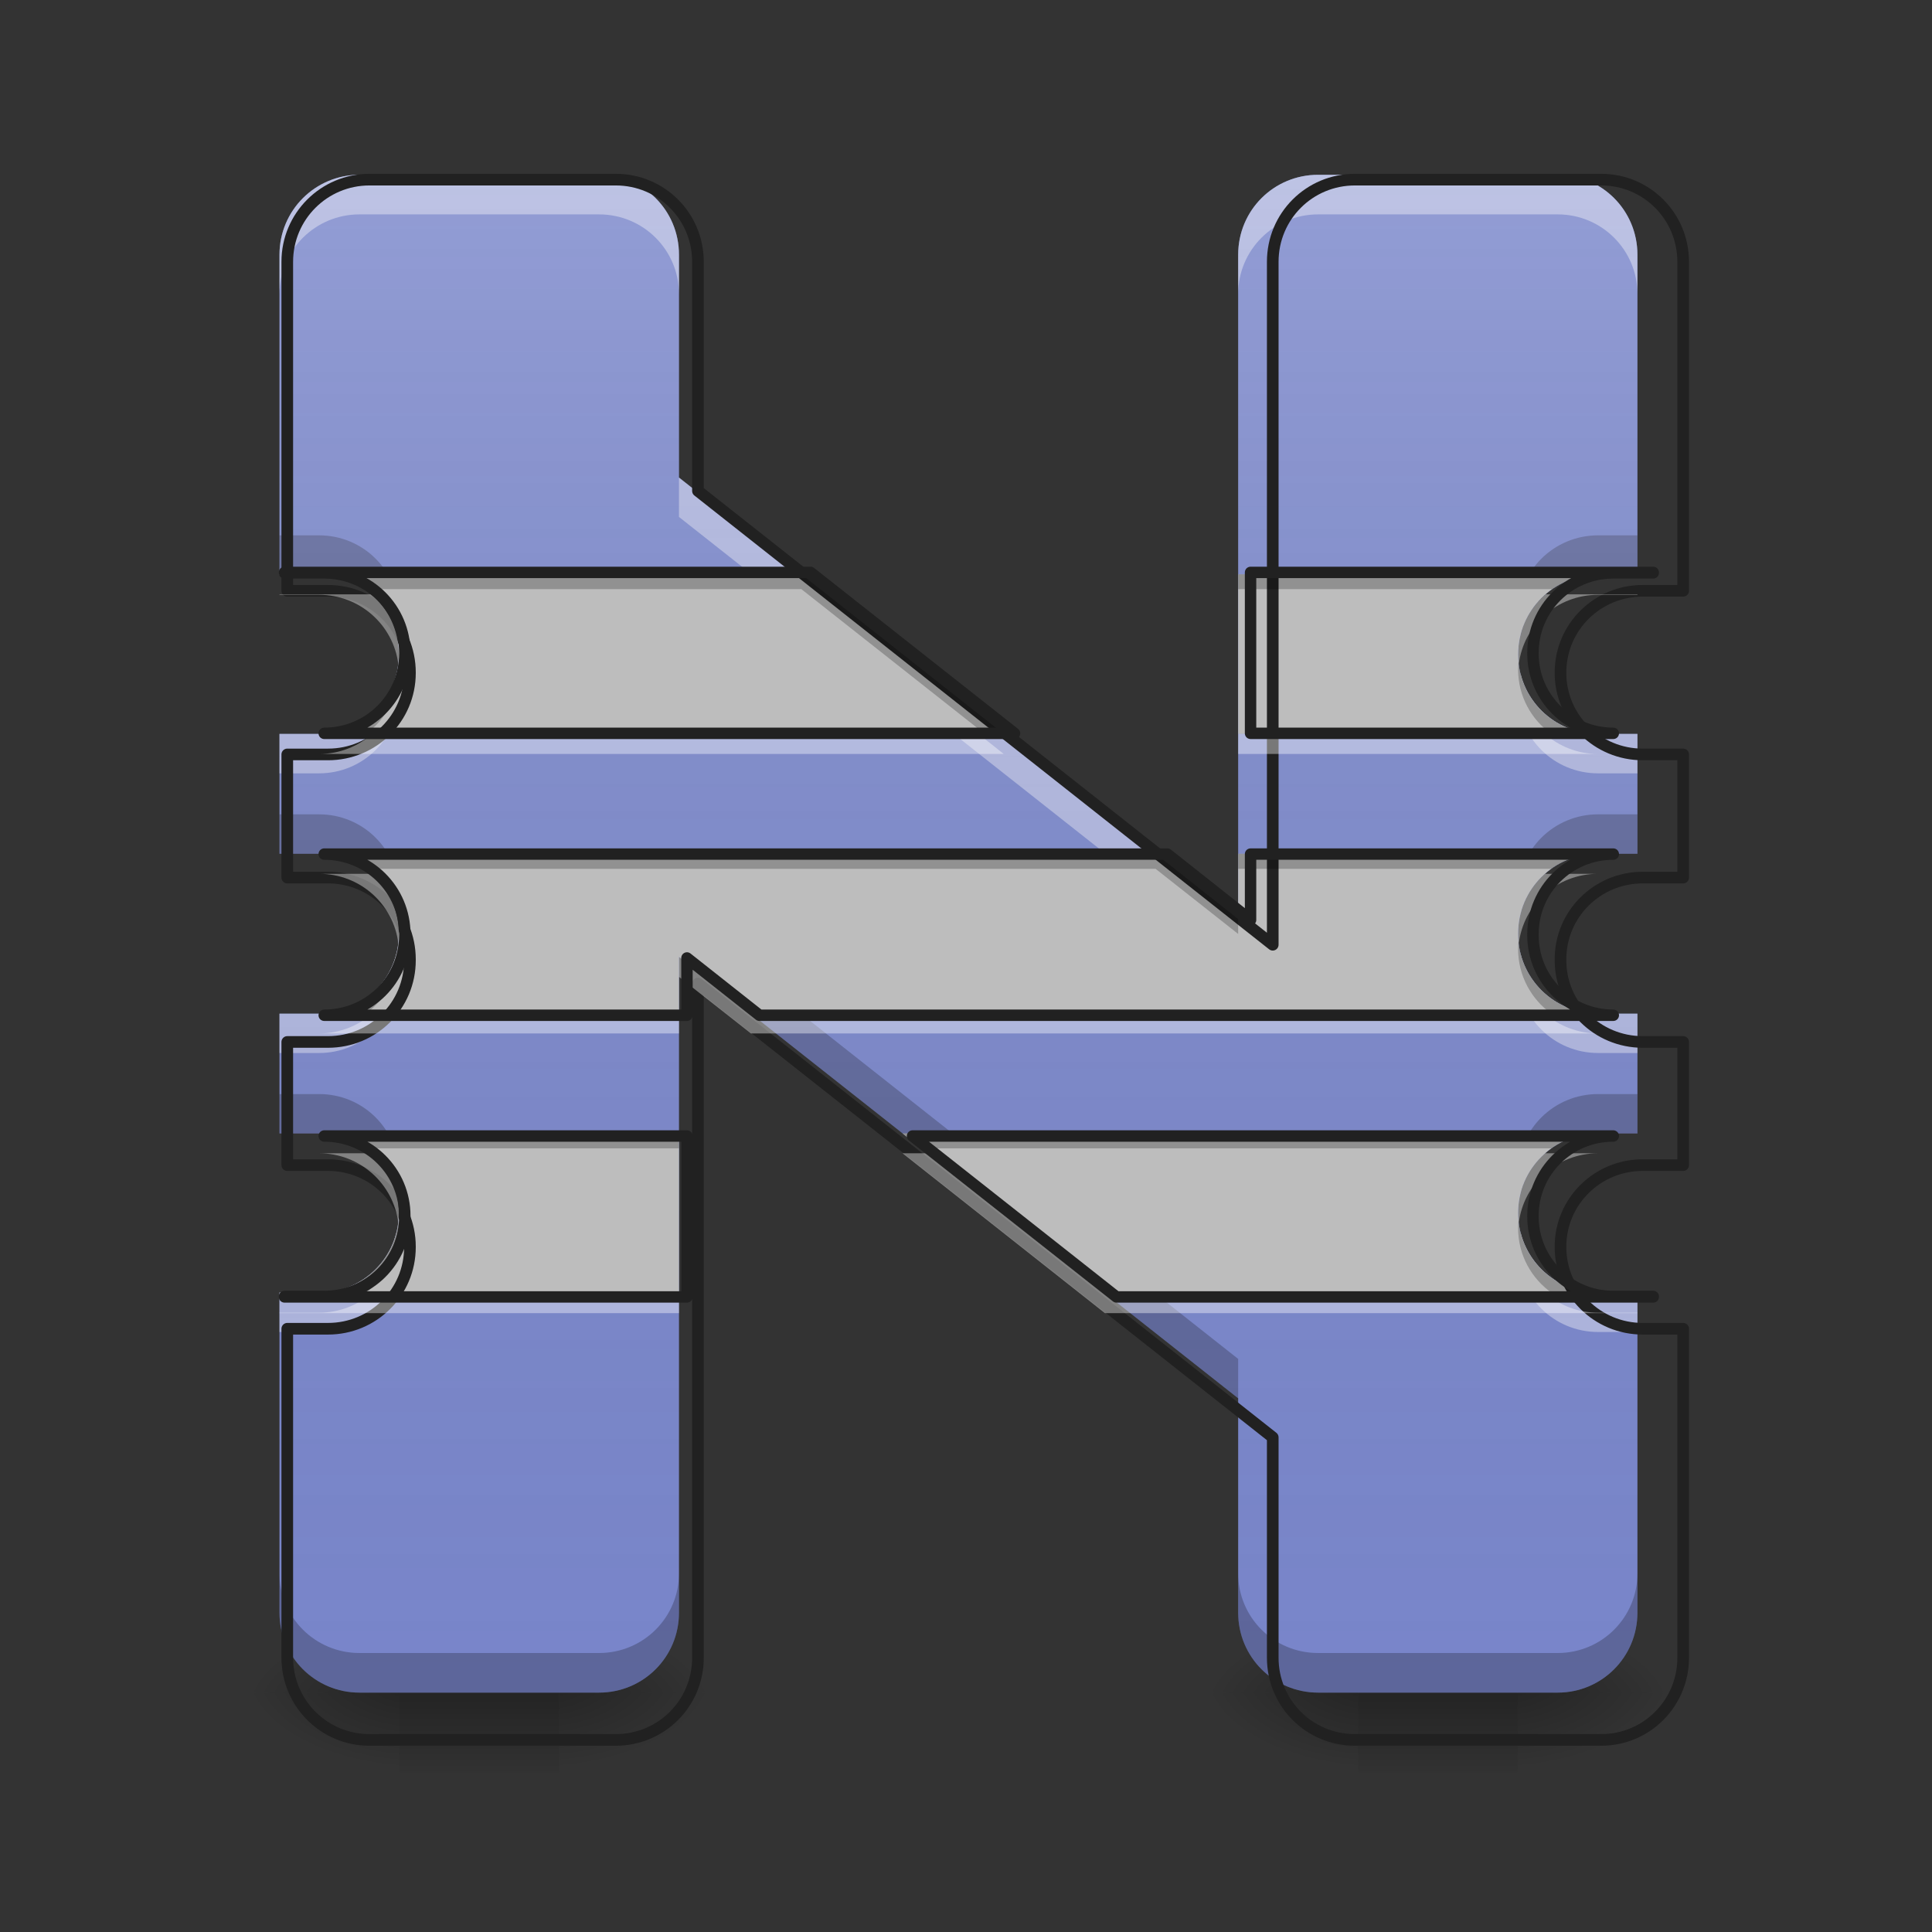<?xml version="1.0" encoding="UTF-8"?>
<svg xmlns="http://www.w3.org/2000/svg" xmlns:xlink="http://www.w3.org/1999/xlink" width="32px" height="32px" viewBox="0 0 32 32" version="1.1">
<rect x="0" y="0" width="32" height="32" fill="#333333" stroke="none"/>
<defs>
<linearGradient id="linear0" gradientUnits="userSpaceOnUse" x1="254" y1="233.5" x2="254" y2="254.667" gradientTransform="matrix(0.063,0,0,0.063,-0,13.439)">
<stop offset="0" style="stop-color:rgb(0%,0%,0%);stop-opacity:0.275;"/>
<stop offset="1" style="stop-color:rgb(0%,0%,0%);stop-opacity:0;"/>
</linearGradient>
<radialGradient id="radial0" gradientUnits="userSpaceOnUse" cx="450.909" cy="189.579" fx="450.909" fy="189.579" r="21.167" gradientTransform="matrix(0,-0.078,-0.141,-0,35.593,63.595)">
<stop offset="0" style="stop-color:rgb(0%,0%,0%);stop-opacity:0.314;"/>
<stop offset="0.222" style="stop-color:rgb(0%,0%,0%);stop-opacity:0.275;"/>
<stop offset="1" style="stop-color:rgb(0%,0%,0%);stop-opacity:0;"/>
</radialGradient>
<radialGradient id="radial1" gradientUnits="userSpaceOnUse" cx="450.909" cy="189.579" fx="450.909" fy="189.579" r="21.167" gradientTransform="matrix(-0,0.078,0.141,0,-19.716,-7.527)">
<stop offset="0" style="stop-color:rgb(0%,0%,0%);stop-opacity:0.314;"/>
<stop offset="0.222" style="stop-color:rgb(0%,0%,0%);stop-opacity:0.275;"/>
<stop offset="1" style="stop-color:rgb(0%,0%,0%);stop-opacity:0;"/>
</radialGradient>
<radialGradient id="radial2" gradientUnits="userSpaceOnUse" cx="450.909" cy="189.579" fx="450.909" fy="189.579" r="21.167" gradientTransform="matrix(-0,-0.078,0.141,-0,-19.716,63.595)">
<stop offset="0" style="stop-color:rgb(0%,0%,0%);stop-opacity:0.314;"/>
<stop offset="0.222" style="stop-color:rgb(0%,0%,0%);stop-opacity:0.275;"/>
<stop offset="1" style="stop-color:rgb(0%,0%,0%);stop-opacity:0;"/>
</radialGradient>
<radialGradient id="radial3" gradientUnits="userSpaceOnUse" cx="450.909" cy="189.579" fx="450.909" fy="189.579" r="21.167" gradientTransform="matrix(0,0.078,-0.141,0,35.593,-7.527)">
<stop offset="0" style="stop-color:rgb(0%,0%,0%);stop-opacity:0.314;"/>
<stop offset="0.222" style="stop-color:rgb(0%,0%,0%);stop-opacity:0.275;"/>
<stop offset="1" style="stop-color:rgb(0%,0%,0%);stop-opacity:0;"/>
</radialGradient>
<linearGradient id="linear1" gradientUnits="userSpaceOnUse" x1="254" y1="233.5" x2="254" y2="254.667" gradientTransform="matrix(0.063,0,0,0.063,15.877,13.439)">
<stop offset="0" style="stop-color:rgb(0%,0%,0%);stop-opacity:0.275;"/>
<stop offset="1" style="stop-color:rgb(0%,0%,0%);stop-opacity:0;"/>
</linearGradient>
<radialGradient id="radial4" gradientUnits="userSpaceOnUse" cx="450.909" cy="189.579" fx="450.909" fy="189.579" r="21.167" gradientTransform="matrix(0,-0.078,-0.141,-0,51.469,63.595)">
<stop offset="0" style="stop-color:rgb(0%,0%,0%);stop-opacity:0.314;"/>
<stop offset="0.222" style="stop-color:rgb(0%,0%,0%);stop-opacity:0.275;"/>
<stop offset="1" style="stop-color:rgb(0%,0%,0%);stop-opacity:0;"/>
</radialGradient>
<radialGradient id="radial5" gradientUnits="userSpaceOnUse" cx="450.909" cy="189.579" fx="450.909" fy="189.579" r="21.167" gradientTransform="matrix(-0,0.078,0.141,0,-3.84,-7.527)">
<stop offset="0" style="stop-color:rgb(0%,0%,0%);stop-opacity:0.314;"/>
<stop offset="0.222" style="stop-color:rgb(0%,0%,0%);stop-opacity:0.275;"/>
<stop offset="1" style="stop-color:rgb(0%,0%,0%);stop-opacity:0;"/>
</radialGradient>
<radialGradient id="radial6" gradientUnits="userSpaceOnUse" cx="450.909" cy="189.579" fx="450.909" fy="189.579" r="21.167" gradientTransform="matrix(-0,-0.078,0.141,-0,-3.84,63.595)">
<stop offset="0" style="stop-color:rgb(0%,0%,0%);stop-opacity:0.314;"/>
<stop offset="0.222" style="stop-color:rgb(0%,0%,0%);stop-opacity:0.275;"/>
<stop offset="1" style="stop-color:rgb(0%,0%,0%);stop-opacity:0;"/>
</radialGradient>
<radialGradient id="radial7" gradientUnits="userSpaceOnUse" cx="450.909" cy="189.579" fx="450.909" fy="189.579" r="21.167" gradientTransform="matrix(0,0.078,-0.141,0,51.469,-7.527)">
<stop offset="0" style="stop-color:rgb(0%,0%,0%);stop-opacity:0.314;"/>
<stop offset="0.222" style="stop-color:rgb(0%,0%,0%);stop-opacity:0.275;"/>
<stop offset="1" style="stop-color:rgb(0%,0%,0%);stop-opacity:0;"/>
</radialGradient>
<linearGradient id="linear2" gradientUnits="userSpaceOnUse" x1="960" y1="1695.118" x2="960" y2="175.118" gradientTransform="matrix(0.017,0,0,0.017,0,0)">
<stop offset="0" style="stop-color:rgb(34.51%,34.51%,34.51%);stop-opacity:0;"/>
<stop offset="1" style="stop-color:rgb(98.039%,98.039%,98.039%);stop-opacity:0.196;"/>
</linearGradient>
</defs>
<g id="surface1">
<path style=" stroke:none;fill-rule:nonzero;fill:url(#linear0);" d="M 6.613 28.035 L 9.262 28.035 L 9.262 29.355 L 6.613 29.355 Z M 6.613 28.035 "/>
<path style=" stroke:none;fill-rule:nonzero;fill:url(#radial0);" d="M 9.262 28.035 L 11.906 28.035 L 11.906 26.711 L 9.262 26.711 Z M 9.262 28.035 "/>
<path style=" stroke:none;fill-rule:nonzero;fill:url(#radial1);" d="M 6.613 28.035 L 3.969 28.035 L 3.969 29.355 L 6.613 29.355 Z M 6.613 28.035 "/>
<path style=" stroke:none;fill-rule:nonzero;fill:url(#radial2);" d="M 6.613 28.035 L 3.969 28.035 L 3.969 26.711 L 6.613 26.711 Z M 6.613 28.035 "/>
<path style=" stroke:none;fill-rule:nonzero;fill:url(#radial3);" d="M 9.262 28.035 L 11.906 28.035 L 11.906 29.355 L 9.262 29.355 Z M 9.262 28.035 "/>
<path style=" stroke:none;fill-rule:nonzero;fill:url(#linear1);" d="M 22.492 28.035 L 25.137 28.035 L 25.137 29.355 L 22.492 29.355 Z M 22.492 28.035 "/>
<path style=" stroke:none;fill-rule:nonzero;fill:url(#radial4);" d="M 25.137 28.035 L 27.785 28.035 L 27.785 26.711 L 25.137 26.711 Z M 25.137 28.035 "/>
<path style=" stroke:none;fill-rule:nonzero;fill:url(#radial5);" d="M 22.492 28.035 L 19.844 28.035 L 19.844 29.355 L 22.492 29.355 Z M 22.492 28.035 "/>
<path style=" stroke:none;fill-rule:nonzero;fill:url(#radial6);" d="M 22.492 28.035 L 19.844 28.035 L 19.844 26.711 L 22.492 26.711 Z M 22.492 28.035 "/>
<path style=" stroke:none;fill-rule:nonzero;fill:url(#radial7);" d="M 25.137 28.035 L 27.785 28.035 L 27.785 29.355 L 25.137 29.355 Z M 25.137 28.035 "/>
<path style=" stroke:none;fill-rule:nonzero;fill:rgb(47.451%,52.549%,79.608%);fill-opacity:1;" d="M 5.953 2.895 C 5.223 2.895 4.629 3.484 4.629 4.219 L 4.629 9.52 L 5.285 9.52 C 6.016 9.52 6.605 10.105 6.605 10.836 L 6.605 10.844 C 6.605 11.57 6.016 12.156 5.285 12.156 L 4.629 12.156 L 4.629 14.141 L 5.285 14.141 C 6.016 14.141 6.605 14.727 6.605 15.457 L 6.605 15.473 C 6.605 16.203 6.016 16.789 5.285 16.789 L 4.629 16.789 L 4.629 18.773 L 5.285 18.773 C 6.016 18.773 6.605 19.359 6.605 20.086 L 6.605 20.094 C 6.605 20.824 6.016 21.41 5.285 21.41 L 4.629 21.41 L 4.629 26.711 C 4.629 27.445 5.223 28.035 5.953 28.035 L 9.922 28.035 C 10.656 28.035 11.246 27.445 11.246 26.711 L 11.246 15.848 L 20.508 23.16 L 20.508 26.711 C 20.508 27.445 21.098 28.035 21.832 28.035 L 25.801 28.035 C 26.531 28.035 27.121 27.445 27.121 26.711 L 27.121 21.41 L 26.469 21.41 C 25.738 21.41 25.145 20.824 25.145 20.094 L 25.145 20.086 C 25.145 19.359 25.738 18.773 26.469 18.773 L 27.121 18.773 L 27.121 16.789 L 26.469 16.789 C 25.738 16.789 25.145 16.203 25.145 15.473 L 25.145 15.457 C 25.145 14.727 25.738 14.141 26.469 14.141 L 27.121 14.141 L 27.121 12.156 L 26.469 12.156 C 25.738 12.156 25.145 11.57 25.145 10.844 L 25.145 10.836 C 25.145 10.105 25.738 9.52 26.469 9.52 L 27.121 9.52 L 27.121 4.219 C 27.121 3.484 26.531 2.895 25.801 2.895 L 21.832 2.895 C 21.098 2.895 20.508 3.484 20.508 4.219 L 20.508 15.223 L 11.246 7.91 L 11.246 4.219 C 11.246 3.484 10.656 2.895 9.922 2.895 Z M 5.953 2.895 "/>
<path style=" stroke:none;fill-rule:nonzero;fill:rgb(0%,0%,0%);fill-opacity:0.235;" d="M 4.629 8.867 L 4.629 9.52 L 5.285 9.52 C 5.906 9.52 6.422 9.941 6.566 10.512 C 6.594 10.41 6.605 10.301 6.605 10.191 L 6.605 10.18 C 6.605 9.453 6.016 8.867 5.285 8.867 Z M 26.469 8.867 C 25.738 8.867 25.145 9.453 25.145 10.18 L 25.145 10.191 C 25.145 10.301 25.16 10.41 25.188 10.512 C 25.332 9.941 25.848 9.52 26.469 9.52 L 27.121 9.52 L 27.121 8.867 Z M 4.629 13.488 L 4.629 14.141 L 5.285 14.141 C 5.906 14.141 6.426 14.566 6.566 15.137 C 6.594 15.035 6.605 14.93 6.605 14.82 L 6.605 14.805 C 6.605 14.074 6.016 13.488 5.285 13.488 Z M 26.469 13.488 C 25.738 13.488 25.145 14.074 25.145 14.805 L 25.145 14.82 C 25.145 14.93 25.16 15.035 25.184 15.137 C 25.328 14.566 25.848 14.141 26.469 14.141 L 27.121 14.141 L 27.121 13.488 Z M 11.246 15.195 L 11.246 15.848 L 20.508 23.16 L 20.508 22.508 Z M 4.629 18.121 L 4.629 18.773 L 5.285 18.773 C 5.906 18.773 6.422 19.195 6.566 19.766 C 6.594 19.66 6.605 19.555 6.605 19.441 L 6.605 19.434 C 6.605 18.707 6.016 18.121 5.285 18.121 Z M 26.469 18.121 C 25.738 18.121 25.145 18.707 25.145 19.434 L 25.145 19.441 C 25.145 19.555 25.16 19.66 25.188 19.766 C 25.332 19.195 25.848 18.773 26.469 18.773 L 27.121 18.773 L 27.121 18.121 Z M 4.629 26.059 L 4.629 26.711 C 4.629 27.445 5.223 28.035 5.953 28.035 L 9.922 28.035 C 10.656 28.035 11.246 27.445 11.246 26.711 L 11.246 26.059 C 11.246 26.789 10.656 27.379 9.922 27.379 L 5.953 27.379 C 5.223 27.379 4.629 26.789 4.629 26.059 Z M 20.508 26.059 L 20.508 26.711 C 20.508 27.445 21.098 28.035 21.832 28.035 L 25.801 28.035 C 26.531 28.035 27.121 27.445 27.121 26.711 L 27.121 26.059 C 27.121 26.789 26.531 27.379 25.801 27.379 L 21.832 27.379 C 21.098 27.379 20.508 26.789 20.508 26.059 Z M 20.508 26.059 "/>
<path style=" stroke:none;fill-rule:nonzero;fill:rgb(100%,100%,100%);fill-opacity:0.392;" d="M 5.953 2.895 C 5.223 2.895 4.629 3.484 4.629 4.219 L 4.629 4.871 C 4.629 4.141 5.223 3.551 5.953 3.551 L 9.922 3.551 C 10.656 3.551 11.246 4.141 11.246 4.871 L 11.246 4.219 C 11.246 3.484 10.656 2.895 9.922 2.895 Z M 21.832 2.895 C 21.098 2.895 20.508 3.484 20.508 4.219 L 20.508 4.871 C 20.508 4.141 21.098 3.551 21.832 3.551 L 25.801 3.551 C 26.531 3.551 27.121 4.141 27.121 4.871 L 27.121 4.219 C 27.121 3.484 26.531 2.895 25.801 2.895 Z M 11.246 7.91 L 11.246 8.562 L 20.508 15.875 L 20.508 15.223 Z M 6.566 11.164 C 6.422 11.738 5.906 12.156 5.285 12.156 L 4.629 12.156 L 4.629 12.809 L 5.285 12.809 C 6.016 12.809 6.605 12.223 6.605 11.496 L 6.605 11.488 C 6.605 11.375 6.594 11.27 6.566 11.164 Z M 25.188 11.164 C 25.16 11.27 25.145 11.375 25.145 11.488 L 25.145 11.496 C 25.145 12.223 25.738 12.809 26.469 12.809 L 27.121 12.809 L 27.121 12.156 L 26.469 12.156 C 25.848 12.156 25.332 11.738 25.188 11.164 Z M 6.566 15.793 C 6.426 16.363 5.906 16.789 5.285 16.789 L 4.629 16.789 L 4.629 17.441 L 5.285 17.441 C 6.016 17.441 6.605 16.855 6.605 16.125 L 6.605 16.109 C 6.605 16 6.594 15.895 6.566 15.793 Z M 25.184 15.793 C 25.16 15.895 25.145 16 25.145 16.109 L 25.145 16.125 C 25.145 16.855 25.738 17.441 26.469 17.441 L 27.121 17.441 L 27.121 16.789 L 26.469 16.789 C 25.848 16.789 25.328 16.363 25.184 15.793 Z M 6.566 20.418 C 6.422 20.988 5.906 21.41 5.285 21.41 L 4.629 21.41 L 4.629 22.062 L 5.285 22.062 C 6.016 22.062 6.605 21.477 6.605 20.75 L 6.605 20.738 C 6.605 20.629 6.594 20.52 6.566 20.418 Z M 25.188 20.418 C 25.16 20.52 25.145 20.629 25.145 20.738 L 25.145 20.75 C 25.145 21.477 25.738 22.062 26.469 22.062 L 27.121 22.062 L 27.121 21.41 L 26.469 21.41 C 25.848 21.41 25.332 20.988 25.188 20.418 Z M 25.188 20.418 "/>
<path style=" stroke:none;fill-rule:nonzero;fill:url(#linear2);" d="M 5.953 2.895 C 5.223 2.895 4.629 3.484 4.629 4.219 L 4.629 9.52 L 5.285 9.52 C 6.016 9.52 6.605 10.105 6.605 10.836 L 6.605 10.844 C 6.605 11.57 6.016 12.156 5.285 12.156 L 4.629 12.156 L 4.629 14.141 L 5.285 14.141 C 6.016 14.141 6.605 14.727 6.605 15.457 L 6.605 15.473 C 6.605 16.203 6.016 16.789 5.285 16.789 L 4.629 16.789 L 4.629 18.773 L 5.285 18.773 C 6.016 18.773 6.605 19.359 6.605 20.086 L 6.605 20.094 C 6.605 20.824 6.016 21.41 5.285 21.41 L 4.629 21.41 L 4.629 26.711 C 4.629 27.445 5.223 28.035 5.953 28.035 L 9.922 28.035 C 10.656 28.035 11.246 27.445 11.246 26.711 L 11.246 15.848 L 20.508 23.16 L 20.508 26.711 C 20.508 27.445 21.098 28.035 21.832 28.035 L 25.801 28.035 C 26.531 28.035 27.121 27.445 27.121 26.711 L 27.121 21.41 L 26.469 21.41 C 25.738 21.41 25.145 20.824 25.145 20.094 L 25.145 20.086 C 25.145 19.359 25.738 18.773 26.469 18.773 L 27.121 18.773 L 27.121 16.789 L 26.469 16.789 C 25.738 16.789 25.145 16.203 25.145 15.473 L 25.145 15.457 C 25.145 14.727 25.738 14.141 26.469 14.141 L 27.121 14.141 L 27.121 12.156 L 26.469 12.156 C 25.738 12.156 25.145 11.57 25.145 10.844 L 25.145 10.836 C 25.145 10.105 25.738 9.52 26.469 9.52 L 27.121 9.52 L 27.121 4.219 C 27.121 3.484 26.531 2.895 25.801 2.895 L 21.832 2.895 C 21.098 2.895 20.508 3.484 20.508 4.219 L 20.508 15.223 L 11.246 7.91 L 11.246 4.219 C 11.246 3.484 10.656 2.895 9.922 2.895 Z M 5.953 2.895 "/>
<path style=" stroke:none;fill-rule:nonzero;fill:rgb(74.118%,74.118%,74.118%);fill-opacity:1;" d="M 4.629 9.512 L 4.629 9.52 L 5.285 9.52 C 6.016 9.52 6.605 10.105 6.605 10.836 L 6.605 10.844 C 6.605 11.57 6.016 12.156 5.285 12.156 L 16.625 12.156 L 13.273 9.512 Z M 20.508 9.512 L 20.508 12.156 L 26.469 12.156 C 25.738 12.156 25.145 11.57 25.145 10.844 L 25.145 10.836 C 25.145 10.105 25.738 9.52 26.469 9.52 L 27.121 9.52 L 27.121 9.512 Z M 5.285 14.141 C 6.016 14.141 6.605 14.727 6.605 15.457 L 6.605 15.473 C 6.605 16.203 6.016 16.789 5.285 16.789 L 11.246 16.789 L 11.246 15.848 L 12.438 16.789 L 26.469 16.789 C 25.738 16.789 25.145 16.203 25.145 15.473 L 25.145 15.457 C 25.145 14.727 25.738 14.141 26.469 14.141 L 20.508 14.141 L 20.508 15.223 L 19.141 14.141 Z M 5.285 18.773 C 6.016 18.773 6.605 19.359 6.605 20.086 L 6.605 20.094 C 6.605 20.824 6.016 21.41 5.285 21.41 L 4.629 21.41 L 4.629 21.418 L 11.246 21.418 L 11.246 18.773 Z M 14.949 18.773 L 18.301 21.418 L 27.121 21.418 L 27.121 21.41 L 26.469 21.41 C 25.738 21.41 25.145 20.824 25.145 20.094 L 25.145 20.086 C 25.145 19.359 25.738 18.773 26.469 18.773 Z M 14.949 18.773 "/>
<path style="fill:none;stroke-width:11.339;stroke-linecap:round;stroke-linejoin:round;stroke:rgb(12.941%,12.941%,12.941%);stroke-opacity:1;stroke-miterlimit:4;" d="M 359.966 175.023 C 315.797 175.023 279.895 210.689 279.895 255.094 L 279.895 575.614 L 319.576 575.614 C 363.745 575.614 399.411 611.044 399.411 655.213 L 399.411 655.685 C 399.411 699.618 363.745 735.048 319.576 735.048 L 279.895 735.048 L 279.895 855.037 L 319.576 855.037 C 363.745 855.037 399.411 890.466 399.411 934.635 L 399.411 935.58 C 399.411 979.749 363.745 1015.179 319.576 1015.179 L 279.895 1015.179 L 279.895 1135.167 L 319.576 1135.167 C 363.745 1135.167 399.411 1170.597 399.411 1214.53 L 399.411 1215.002 C 399.411 1259.171 363.745 1294.601 319.576 1294.601 L 279.895 1294.601 L 279.895 1615.121 C 279.895 1659.527 315.797 1695.193 359.966 1695.193 L 599.943 1695.193 C 644.348 1695.193 680.014 1659.527 680.014 1615.121 L 680.014 958.255 L 1240.039 1400.418 L 1240.039 1615.121 C 1240.039 1659.527 1275.705 1695.193 1320.11 1695.193 L 1560.087 1695.193 C 1604.256 1695.193 1639.922 1659.527 1639.922 1615.121 L 1639.922 1294.601 L 1600.477 1294.601 C 1556.308 1294.601 1520.406 1259.171 1520.406 1215.002 L 1520.406 1214.53 C 1520.406 1170.597 1556.308 1135.167 1600.477 1135.167 L 1639.922 1135.167 L 1639.922 1015.179 L 1600.477 1015.179 C 1556.308 1015.179 1520.406 979.749 1520.406 935.58 L 1520.406 934.635 C 1520.406 890.466 1556.308 855.037 1600.477 855.037 L 1639.922 855.037 L 1639.922 735.048 L 1600.477 735.048 C 1556.308 735.048 1520.406 699.618 1520.406 655.685 L 1520.406 655.213 C 1520.406 611.044 1556.308 575.614 1600.477 575.614 L 1639.922 575.614 L 1639.922 255.094 C 1639.922 210.689 1604.256 175.023 1560.087 175.023 L 1320.11 175.023 C 1275.705 175.023 1240.039 210.689 1240.039 255.094 L 1240.039 920.463 L 680.014 478.301 L 680.014 255.094 C 680.014 210.689 644.348 175.023 599.943 175.023 Z M 359.966 175.023 " transform="matrix(0.017,0,0,0.017,0,0)"/>
<path style=" stroke:none;fill-rule:nonzero;fill:rgb(100%,100%,100%);fill-opacity:0.392;" d="M 4.629 9.844 L 4.629 9.852 L 5.285 9.852 C 5.961 9.852 6.516 10.352 6.598 11.004 C 6.602 10.953 6.605 10.898 6.605 10.844 L 6.605 10.836 C 6.605 10.438 6.43 10.082 6.152 9.844 Z M 25.602 9.844 C 25.32 10.082 25.145 10.438 25.145 10.836 L 25.145 10.844 C 25.145 10.898 25.148 10.953 25.156 11.004 C 25.234 10.352 25.793 9.852 26.469 9.852 L 27.121 9.852 L 27.121 9.844 Z M 6.164 12.156 C 5.93 12.363 5.621 12.488 5.285 12.488 L 16.625 12.488 L 16.207 12.156 Z M 20.508 12.156 L 20.508 12.488 L 26.469 12.488 C 26.133 12.488 25.824 12.363 25.59 12.156 Z M 5.285 14.473 C 5.965 14.473 6.52 14.977 6.598 15.629 C 6.602 15.578 6.605 15.527 6.605 15.473 L 6.605 15.457 C 6.605 15.062 6.434 14.715 6.164 14.473 Z M 25.59 14.473 C 25.316 14.715 25.145 15.062 25.145 15.457 L 25.145 15.473 C 25.145 15.527 25.148 15.578 25.156 15.629 C 25.234 14.977 25.789 14.473 26.469 14.473 Z M 11.246 15.848 L 11.246 16.18 L 12.438 17.117 L 26.469 17.117 C 26.133 17.117 25.824 16.992 25.59 16.789 L 12.438 16.789 Z M 6.164 16.789 C 5.93 16.992 5.621 17.117 5.285 17.117 L 11.246 17.117 L 11.246 16.789 Z M 5.285 19.102 C 5.961 19.102 6.516 19.605 6.598 20.258 C 6.602 20.203 6.605 20.148 6.605 20.094 L 6.605 20.086 C 6.605 19.695 6.434 19.344 6.164 19.102 Z M 14.949 19.102 L 18.301 21.75 L 27.121 21.75 L 27.121 21.742 L 26.469 21.742 C 26.137 21.742 25.832 21.621 25.602 21.418 L 18.301 21.418 L 15.371 19.102 Z M 25.59 19.102 C 25.316 19.344 25.145 19.695 25.145 20.086 L 25.145 20.094 C 25.145 20.148 25.148 20.203 25.156 20.258 C 25.234 19.605 25.793 19.102 26.469 19.102 Z M 6.152 21.418 C 5.922 21.621 5.617 21.742 5.285 21.742 L 4.629 21.742 L 4.629 21.75 L 11.246 21.75 L 11.246 21.418 Z M 6.152 21.418 "/>
<path style=" stroke:none;fill-rule:nonzero;fill:rgb(0%,0%,0%);fill-opacity:0.235;" d="M 4.629 9.512 L 4.629 9.52 L 5.285 9.52 C 5.566 9.52 5.832 9.609 6.047 9.758 L 13.273 9.758 L 16.312 12.156 L 16.625 12.156 L 13.273 9.512 Z M 20.508 9.512 L 20.508 9.758 L 25.707 9.758 C 25.922 9.609 26.184 9.52 26.469 9.52 L 27.121 9.52 L 27.121 9.512 Z M 6.602 10.961 C 6.539 11.633 5.977 12.156 5.285 12.156 L 6.059 12.156 C 6.391 11.918 6.605 11.531 6.605 11.09 L 6.605 11.082 C 6.605 11.043 6.605 11.004 6.602 10.961 Z M 25.152 10.961 C 25.148 11.004 25.145 11.043 25.145 11.082 L 25.145 11.09 C 25.145 11.531 25.363 11.918 25.695 12.156 L 26.469 12.156 C 25.777 12.156 25.211 11.633 25.152 10.961 Z M 5.285 14.141 C 5.574 14.141 5.84 14.234 6.059 14.391 L 19.141 14.391 L 20.508 15.469 L 20.508 15.223 L 19.141 14.141 Z M 20.508 14.141 L 20.508 14.391 L 25.695 14.391 C 25.91 14.234 26.18 14.141 26.469 14.141 Z M 6.602 15.59 C 6.543 16.262 5.977 16.789 5.285 16.789 L 6.059 16.789 C 6.391 16.551 6.605 16.16 6.605 15.723 L 6.605 15.703 C 6.605 15.664 6.605 15.629 6.602 15.59 Z M 25.152 15.59 C 25.148 15.629 25.145 15.664 25.145 15.703 L 25.145 15.723 C 25.145 16.16 25.363 16.551 25.695 16.789 L 26.469 16.789 C 25.777 16.789 25.211 16.262 25.152 15.59 Z M 5.285 18.773 C 5.574 18.773 5.84 18.863 6.059 19.02 L 11.246 19.02 L 11.246 18.773 Z M 14.949 18.773 L 15.266 19.02 L 25.695 19.02 C 25.91 18.863 26.18 18.773 26.469 18.773 Z M 6.602 20.215 C 6.539 20.887 5.977 21.41 5.285 21.41 L 4.629 21.41 L 4.629 21.418 L 6.047 21.418 C 6.387 21.18 6.605 20.789 6.605 20.344 L 6.605 20.336 C 6.605 20.293 6.605 20.254 6.602 20.215 Z M 25.152 20.215 C 25.148 20.254 25.145 20.293 25.145 20.336 L 25.145 20.344 C 25.145 20.789 25.367 21.18 25.707 21.418 L 27.121 21.418 L 27.121 21.41 L 26.469 21.41 C 25.777 21.41 25.211 20.887 25.152 20.215 Z M 25.152 20.215 "/>
<path style="fill:none;stroke-width:3;stroke-linecap:round;stroke-linejoin:round;stroke:rgb(12.941%,12.941%,12.941%);stroke-opacity:1;stroke-miterlimit:4;" d="M 74.805 -62.827 L 74.805 -62.702 L 85.242 -62.702 C 96.991 -62.702 106.427 -53.328 106.427 -41.642 L 106.427 -41.517 C 106.427 -29.893 96.991 -20.519 85.242 -20.519 L 266.725 -20.519 L 213.105 -62.827 Z M 328.781 -62.827 L 328.781 -20.519 L 424.147 -20.519 C 412.461 -20.519 403.024 -29.893 403.024 -41.517 L 403.024 -41.642 C 403.024 -53.328 412.461 -62.702 424.147 -62.702 L 434.646 -62.702 L 434.646 -62.827 Z M 85.242 11.228 C 96.991 11.228 106.427 20.603 106.427 32.289 L 106.427 32.539 C 106.427 44.225 96.991 53.599 85.242 53.599 L 180.608 53.599 L 180.608 38.538 L 199.668 53.599 L 424.147 53.599 C 412.461 53.599 403.024 44.225 403.024 32.539 L 403.024 32.289 C 403.024 20.603 412.461 11.228 424.147 11.228 L 328.781 11.228 L 328.781 28.539 L 306.908 11.228 Z M 85.242 85.346 C 96.991 85.346 106.427 94.72 106.427 106.344 L 106.427 106.469 C 106.427 118.156 96.991 127.53 85.242 127.53 L 74.805 127.53 L 74.805 127.655 L 180.608 127.655 L 180.608 85.346 Z M 239.915 85.346 L 293.534 127.655 L 434.646 127.655 L 434.646 127.53 L 424.147 127.53 C 412.461 127.53 403.024 118.156 403.024 106.469 L 403.024 106.344 C 403.024 94.72 412.461 85.346 424.147 85.346 Z M 239.915 85.346 " transform="matrix(0.063,0,0,0.063,0,13.439)"/>
</g>
</svg>
